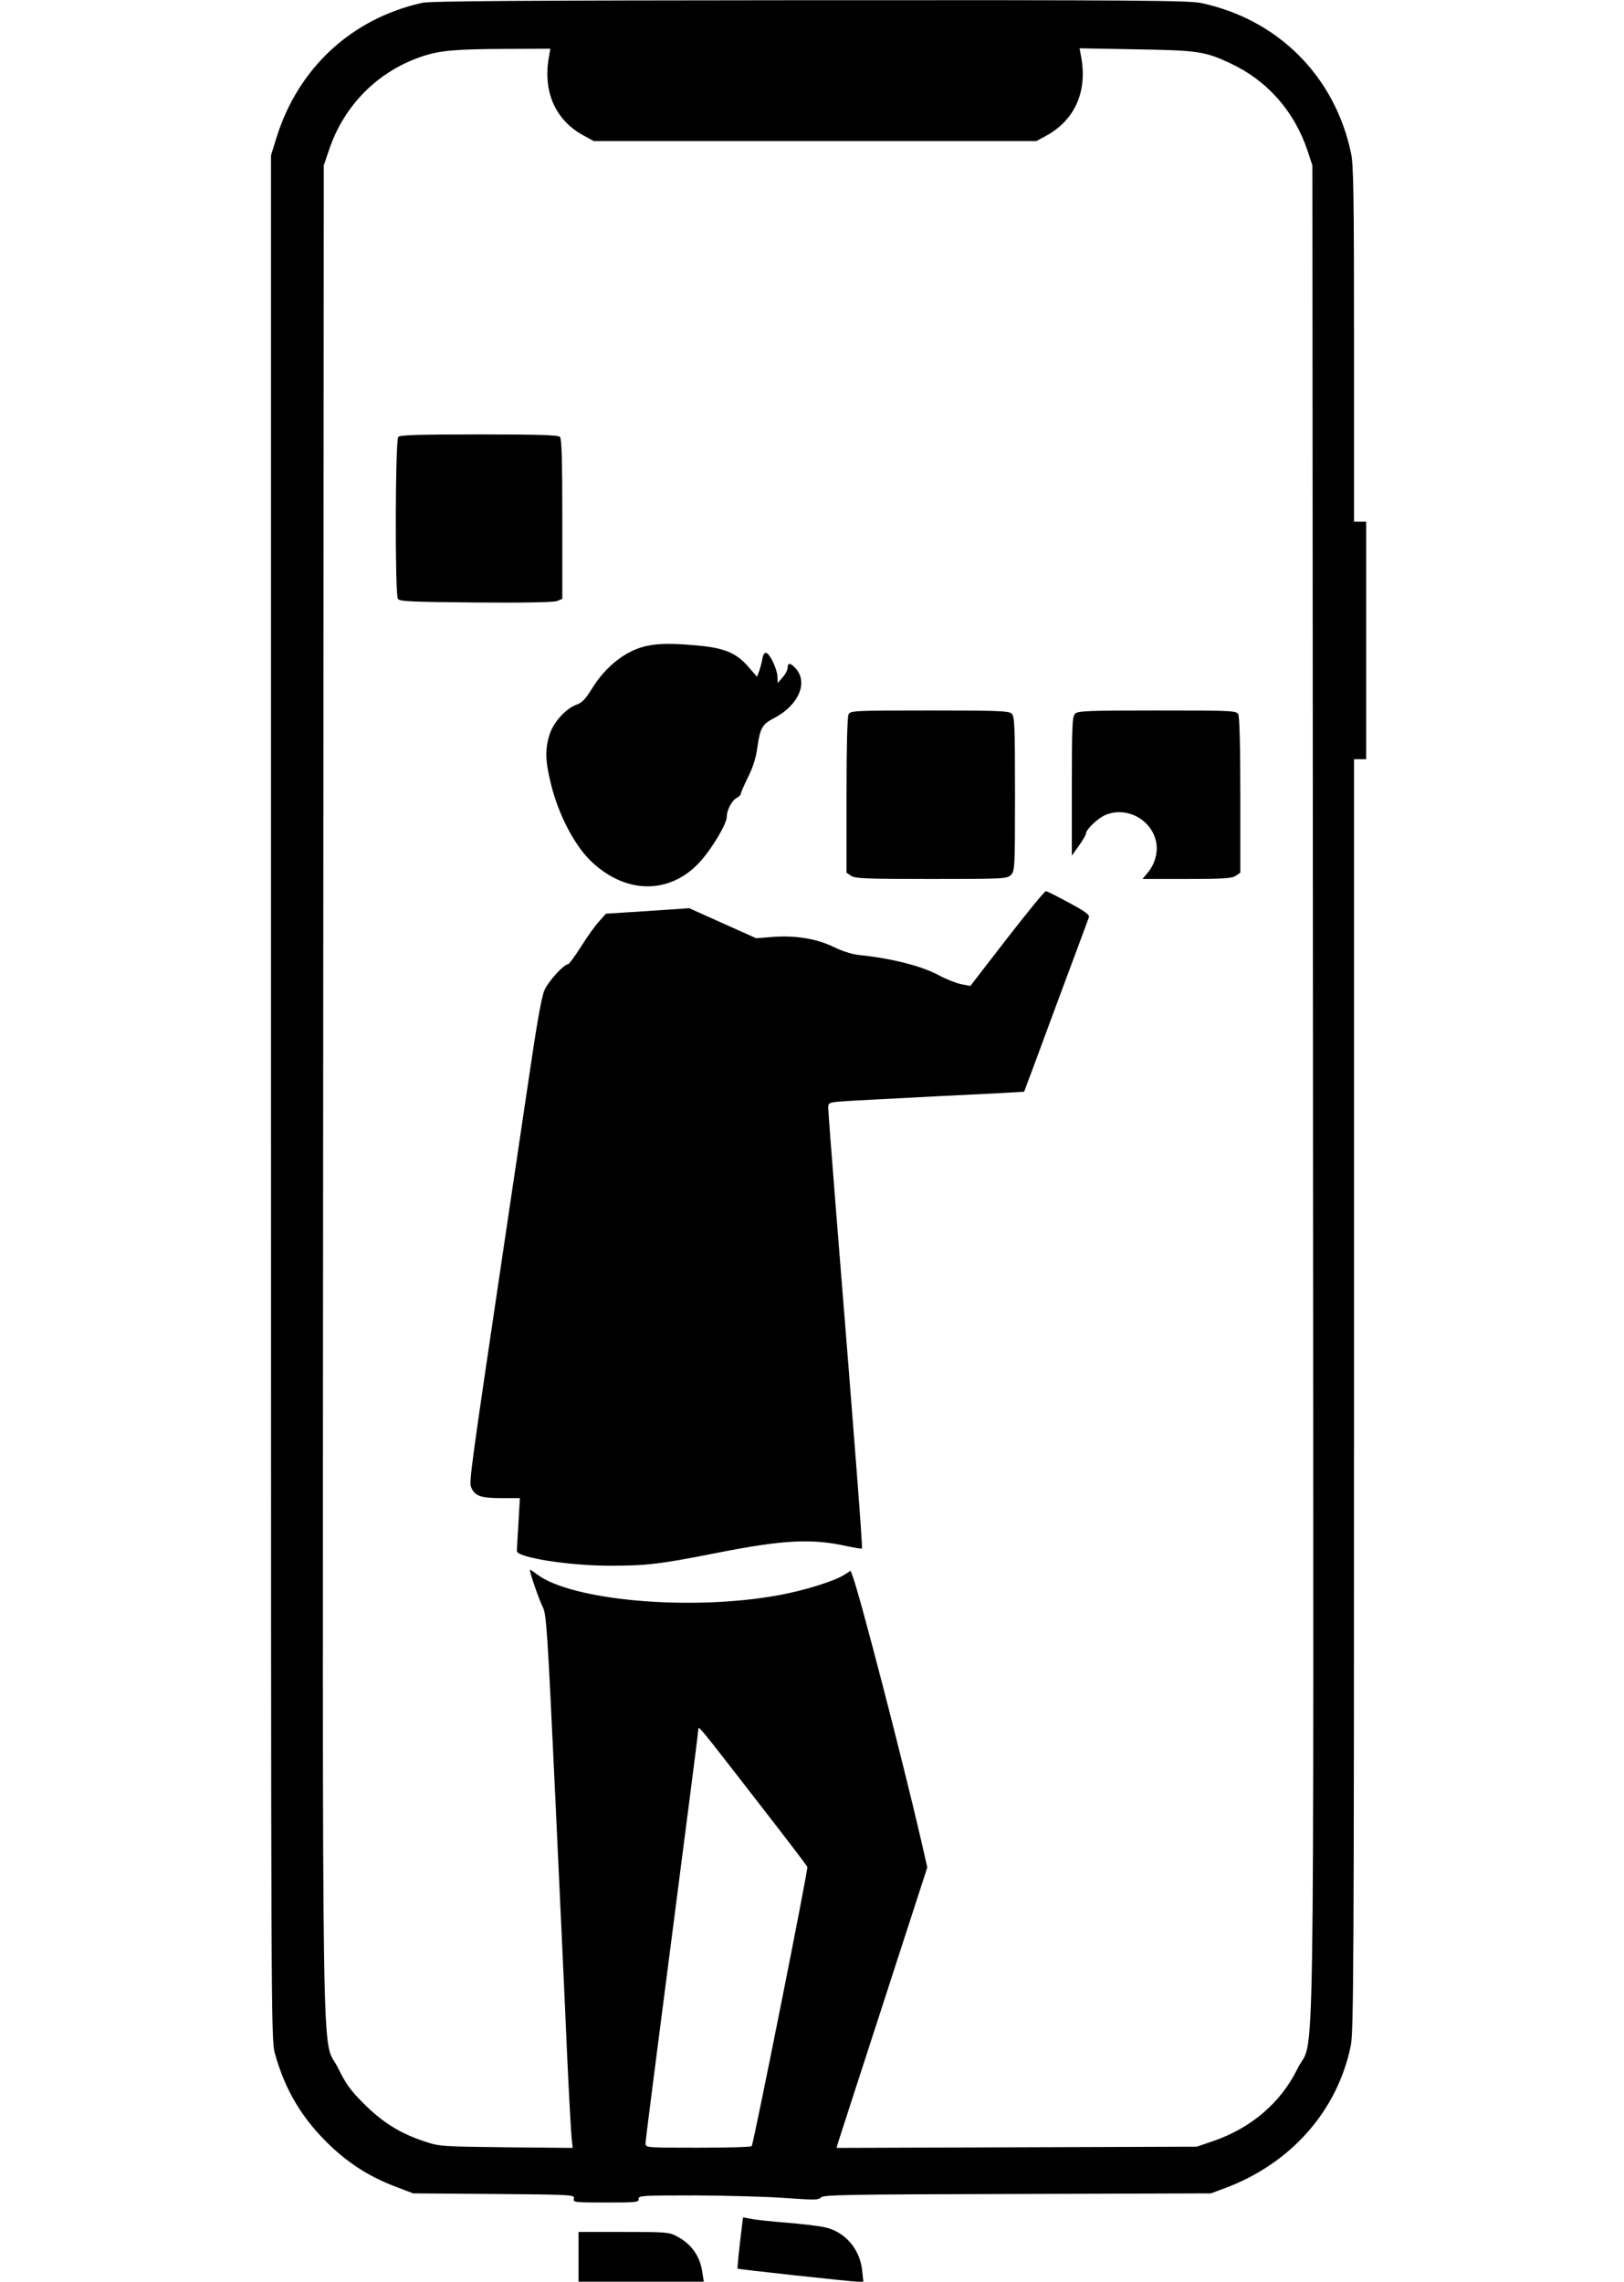 <?xml version="1.0" standalone="no"?>
<!DOCTYPE svg PUBLIC "-//W3C//DTD SVG 20010904//EN"
 "http://www.w3.org/TR/2001/REC-SVG-20010904/DTD/svg10.dtd">
<svg version="1.0" xmlns="http://www.w3.org/2000/svg"
 width="800pt" height="1124pt" viewBox="0 0 800 1124"
 preserveAspectRatio="xMidYMid meet">
<g transform="translate(0,1124) scale(0.1,-0.1)"
fill="#000000" stroke="none">
<path d="M2080 11226 c-347 -77 -610 -320 -717 -661 l-28 -90 0 -4640 c0
-4544 0 -4641 19 -4710 50 -182 136 -325 274 -456 97 -92 198 -155 326 -203
l81 -31 399 -3 c389 -3 398 -4 393 -23 -5 -18 1 -19 158 -19 149 0 163 1 161
18 -1 16 18 17 279 17 154 -1 354 -6 444 -13 143 -10 165 -10 175 3 10 13 138
15 966 17 l955 3 70 26 c324 121 553 380 619 701 14 69 16 389 16 3208 l0
3130 30 0 30 0 0 585 0 585 -30 0 -30 0 0 874 c0 726 -2 886 -15 943 -80 378
-360 658 -738 738 -58 13 -338 15 -1925 14 -1422 -1 -1870 -4 -1912 -13z m623
-273 c-28 -166 33 -304 169 -379 l53 -29 1090 0 1090 0 43 23 c144 77 208 215
179 386 l-9 48 279 -5 c302 -5 338 -10 462 -68 183 -85 317 -236 383 -434 l23
-70 3 -4560 c3 -5126 10 -4640 -76 -4815 -82 -168 -229 -294 -420 -359 l-77
-26 -887 -3 -887 -3 8 28 c5 15 105 326 224 691 l215 663 -29 127 c-93 403
-303 1213 -339 1308 l-10 26 -33 -21 c-52 -32 -202 -78 -325 -100 -431 -78
-1018 -26 -1189 105 -18 14 -33 23 -33 21 0 -16 46 -149 63 -182 19 -37 23
-101 63 -950 23 -500 50 -1070 58 -1265 9 -195 19 -377 22 -403 l5 -48 -328 3
c-325 4 -329 4 -408 31 -116 39 -199 91 -292 183 -67 67 -89 98 -127 175 -84
175 -77 -306 -74 4814 l3 4560 27 80 c75 220 243 387 463 459 83 27 159 34
398 35 l228 1 -8 -47z m1017 -8573 c139 -179 255 -330 257 -337 5 -11 -264
-1359 -274 -1375 -2 -5 -121 -8 -264 -8 -255 0 -259 0 -259 21 0 18 34 279
220 1720 22 169 40 313 40 320 0 20 4 15 280 -341z"/>
<path d="M1962 9088 c-15 -15 -17 -774 -2 -798 8 -13 64 -15 383 -18 235 -2
384 1 400 7 l27 11 0 393 c0 292 -3 396 -12 405 -9 9 -111 12 -398 12 -287 0
-389 -3 -398 -12z"/>
<path d="M3191 8059 c-104 -20 -207 -100 -276 -213 -31 -50 -48 -68 -74 -77
-52 -18 -114 -85 -134 -148 -23 -73 -21 -131 8 -247 36 -145 111 -290 189
-369 170 -170 391 -175 541 -14 61 66 135 190 135 225 0 33 25 81 50 94 11 6
20 15 20 21 0 6 16 42 35 81 23 45 39 95 45 141 15 103 23 118 86 151 119 63
167 176 102 245 -24 26 -38 27 -38 2 0 -11 -11 -33 -25 -48 l-24 -28 -1 29 c0
35 -35 112 -54 119 -10 4 -16 -6 -21 -30 -3 -19 -11 -47 -16 -61 l-10 -26 -44
51 c-59 67 -117 91 -248 103 -121 11 -187 11 -246 -1z"/>
<path d="M4180 7721 c-6 -13 -10 -157 -10 -400 l0 -380 22 -15 c19 -14 74 -16
395 -16 360 0 374 1 393 20 19 19 20 33 20 399 0 332 -2 382 -16 395 -13 14
-64 16 -404 16 -375 0 -390 -1 -400 -19z"/>
<path d="M5296 7724 c-14 -13 -16 -60 -16 -357 l0 -342 35 49 c19 27 35 54 35
61 0 19 59 75 95 90 108 46 236 -27 252 -143 6 -48 -10 -102 -44 -142 l-25
-30 219 0 c182 0 222 3 241 16 l22 15 0 380 c0 243 -4 387 -10 400 -10 18 -25
19 -400 19 -340 0 -391 -2 -404 -16z"/>
<path d="M4960 6616 l-180 -233 -47 9 c-26 6 -74 25 -107 43 -84 46 -234 84
-391 100 -38 4 -86 19 -130 41 -83 40 -191 58 -305 48 l-75 -6 -165 74 -165
74 -205 -14 -205 -13 -33 -37 c-19 -20 -59 -76 -89 -124 -31 -49 -60 -88 -65
-88 -20 0 -97 -84 -116 -128 -14 -31 -39 -173 -76 -427 -31 -209 -83 -560
-116 -780 -166 -1117 -180 -1215 -170 -1239 17 -45 46 -56 148 -56 l93 0 -7
-122 c-4 -68 -8 -130 -8 -138 -2 -32 253 -73 459 -73 178 0 243 7 526 63 328
65 469 72 642 33 38 -8 70 -13 73 -11 4 5 -32 477 -126 1643 -22 275 -40 512
-40 527 0 25 3 27 63 32 34 3 251 14 481 26 231 11 420 21 421 22 1 2 72 192
157 423 86 231 159 427 162 436 5 12 -18 29 -98 72 -57 31 -109 57 -114 57 -6
0 -92 -105 -192 -234z"/>
<path d="M3660 316 c0 0 -7 -57 -15 -125 -8 -69 -13 -126 -12 -127 4 -3 562
-64 591 -64 l29 0 -6 55 c-11 108 -87 194 -189 214 -29 6 -114 16 -188 22 -74
6 -152 14 -172 19 -21 4 -38 7 -38 6z"/>
<path d="M2850 123 l0 -123 309 0 308 0 -8 51 c-12 77 -54 135 -124 172 -38
21 -54 22 -262 22 l-223 0 0 -122z"/>
</g>
</svg>
